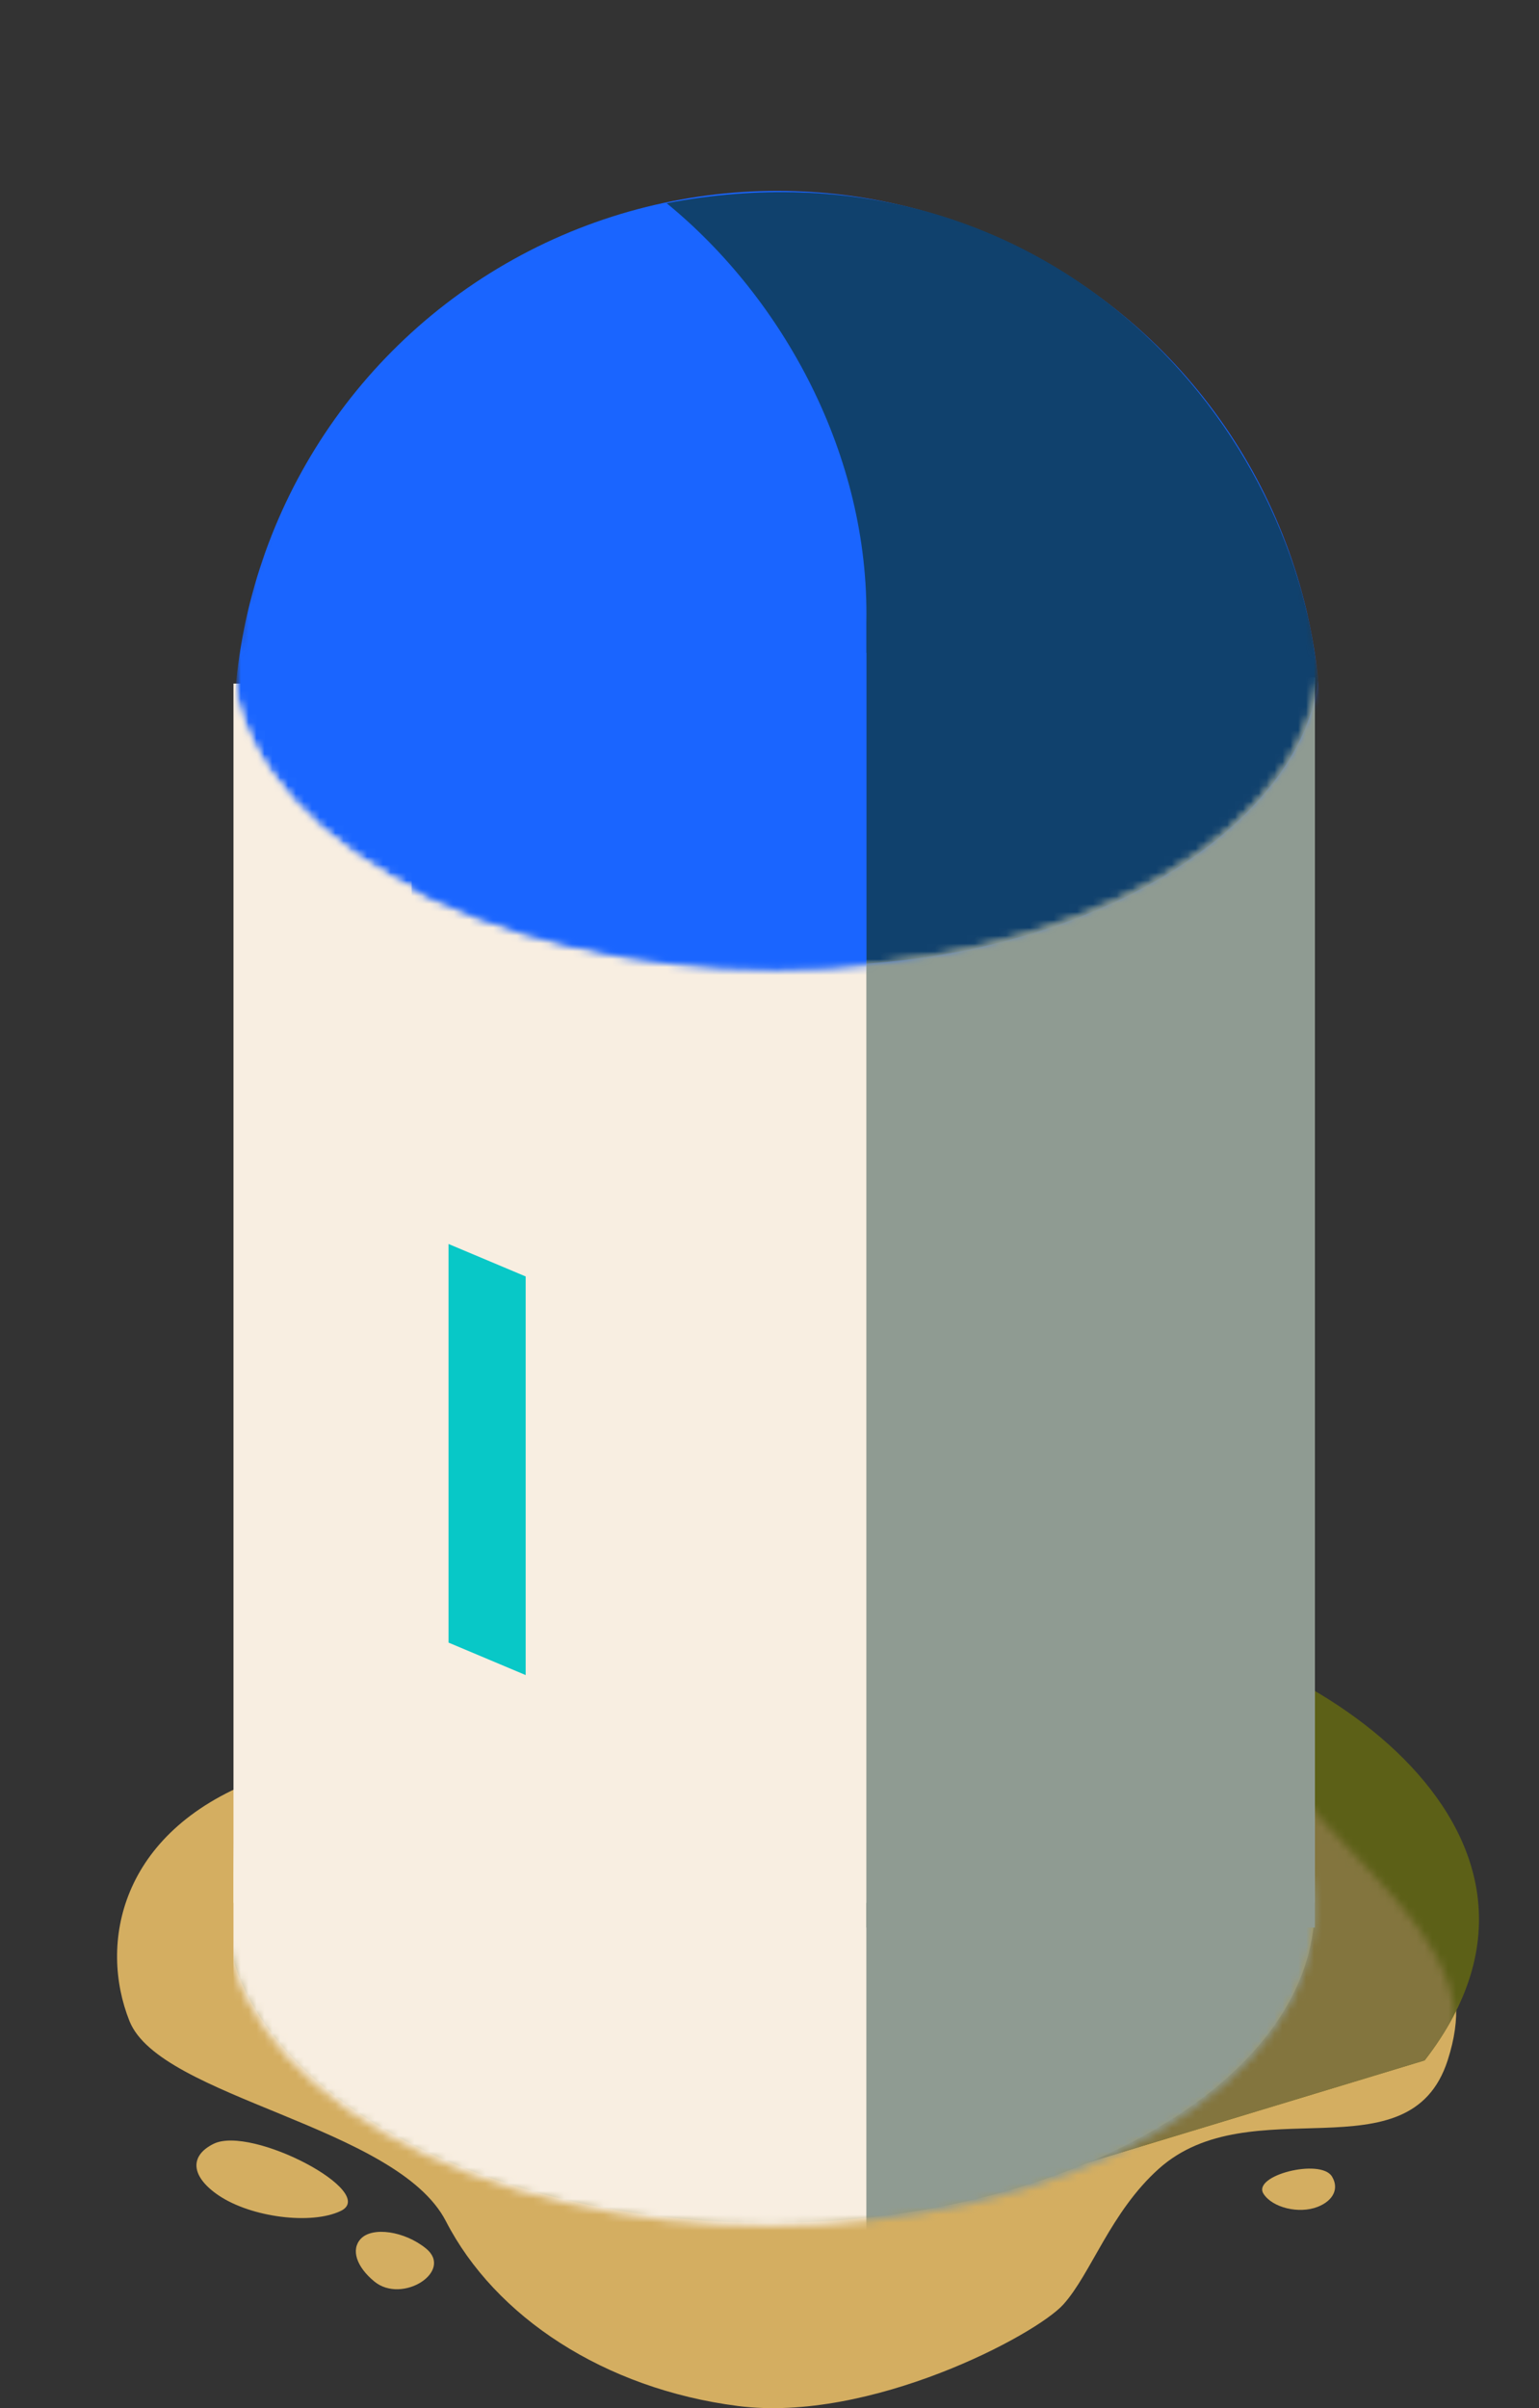 <svg width="195" height="305" viewBox="0 0 195 305" fill="none" xmlns="http://www.w3.org/2000/svg">
<rect x="0" y="0" width="195" height="305" fill="#333333" stroke="none"/>
<path d="M16.407 255.977C12.514 246.227 15.139 232.121 32.391 225.466C32.391 225.466 38.228 220.579 42.121 214.156C43.545 211.806 57.302 200.896 79.101 198.947C94.216 197.594 106.47 189.206 123.087 194.657C139.047 204.017 168.588 223.828 175.225 235.308C181.058 245.396 187.012 249.864 183.424 260.955C178.588 275.9 158.491 264.215 146.809 274.696C140.714 280.165 138.246 287.956 134.742 291.855C131.238 295.755 110.218 306.883 93.48 304.725C76.539 302.541 62.728 293.415 56.501 281.326C50.273 269.236 20.299 265.726 16.407 255.977Z" fill="#D4AE61"/>
<path d="M27.062 271.522C23.947 273.06 24.206 275.696 27.704 278.057C31.826 280.84 39.447 281.809 43.169 280.025C48.065 277.678 31.89 269.14 27.062 271.522Z" fill="#D4AE61"/>
<path d="M47.433 288.96C45.148 287.084 44.451 284.906 45.704 283.561C47.181 281.976 51.252 282.571 53.965 284.768C57.532 287.658 50.973 291.867 47.433 288.96Z" fill="#D4AE61"/>
<path d="M168.766 275.658C169.691 277.165 168.96 278.716 166.955 279.503C164.591 280.43 161.209 279.613 160.092 277.844C158.622 275.518 167.333 273.322 168.766 275.658Z" fill="#D4AE61"/>
<path d="M141.977 205.967C163.388 207.136 203.48 231.316 180.514 260.954L121.348 278.894L109.67 280.843C109.67 280.843 165.722 266.024 165.722 243.405C165.722 236.028 125.813 218.446 102.068 202.067L141.977 205.967Z" fill="#5C6017"/>
<mask id="mask0" mask-type="alpha" maskUnits="userSpaceOnUse" x="9" y="200" width="176" height="105">
<path d="M15.652 255.494C11.759 245.745 2.683 225.102 19.935 218.446C19.935 218.446 134.188 175.383 162.015 223.516C167.848 233.604 186.538 245.16 184.202 258.614C180.885 277.724 156.565 262.904 145.276 276.164C139.967 282.4 138.27 287.863 134.766 291.763C131.263 295.663 108.584 306.882 91.845 304.724C74.904 302.54 63.142 293.323 56.914 281.233C50.686 269.144 19.545 265.244 15.652 255.494Z" fill="#D4AE61"/>
</mask>
<g mask="url(#mask0)">
<path d="M141.978 205.966C163.39 207.136 203.481 231.315 180.515 260.954L121.349 278.894L109.671 280.843C109.671 280.843 165.724 266.023 165.724 243.405C165.724 236.027 125.815 218.445 102.07 202.066L141.978 205.966Z" fill="#83753E"/>
</g>
<path d="M146.569 213.63C173.363 229.127 173.235 254.14 146.181 269.787C119.127 285.435 75.925 285.421 49.132 269.924C36.342 262.527 31.224 253.935 29.667 248.475C29.119 237.815 35.38 221.945 49.52 213.767C76.574 198.119 119.776 198.134 146.569 213.63Z" fill="#A89754"/>
<mask id="mask1" mask-type="alpha" maskUnits="userSpaceOnUse" x="28" y="202" width="139" height="80">
<circle r="56.317" transform="matrix(0.866 -0.501 0.866 0.501 97.5 242.034)" fill="#C4C4C4"/>
</mask>
<g mask="url(#mask1)">
<rect x="29.584" y="196.553" width="137.798" height="86.577" fill="#F8EEE1"/>
<rect x="109.771" y="196.553" width="69.288" height="86.577" fill="#8F9B92"/>
</g>
<rect x="29.584" y="86.577" width="137.02" height="154.434" fill="#F8EEE1"/>
<rect x="109.771" y="85.797" width="56.832" height="158.334" fill="#8F9B92"/>
<path d="M56.832 157.554L66.604 161.666V212.152L56.832 208.04V157.554Z" fill="#08C8C7"/>
<mask id="mask2" mask-type="alpha" maskUnits="userSpaceOnUse" x="29" y="21" width="139" height="102">
<mask id="mask3" maskUnits="userSpaceOnUse" x="26" y="0" width="149" height="123">
<path fill-rule="evenodd" clip-rule="evenodd" d="M174.389 0H26.47V82.677H29.337C29.233 92.96 35.964 103.261 49.529 111.107C76.453 126.679 120.105 126.679 147.029 111.107C160.593 103.261 167.324 92.96 167.22 82.677H174.389V0Z" fill="#C4C4C4"/>
</mask>
<g mask="url(#mask3)">
<ellipse cx="98.483" cy="90.087" rx="68.899" ry="69.028" fill="#1A65FF"/>
</g>
</mask>
<g mask="url(#mask2)">
<mask id="mask4" mask-type="alpha" maskUnits="userSpaceOnUse" x="26" y="0" width="149" height="123">
<path fill-rule="evenodd" clip-rule="evenodd" d="M174.389 0H26.47V82.677H29.337C29.233 92.96 35.964 103.261 49.529 111.107C76.453 126.679 120.105 126.679 147.029 111.107C160.593 103.261 167.324 92.96 167.22 82.677H174.389V0Z" fill="#C4C4C4"/>
</mask>
<g mask="url(#mask4)">
<ellipse cx="98.483" cy="93.207" rx="68.899" ry="69.028" fill="#1A65FF"/>
<path d="M166.993 86.187C165.046 102.956 142.08 119.726 109.771 122.065V78.777C110.161 57.718 99.261 37.829 84.469 25.739C131.57 16.769 163.879 52.258 166.993 86.187Z" fill="#10416D"/>
</g>
</g>
<mask id="mask5" mask-type="alpha" maskUnits="userSpaceOnUse" x="29" y="21" width="139" height="102">
<mask id="mask6" maskUnits="userSpaceOnUse" x="26" y="0" width="149" height="123">
<path fill-rule="evenodd" clip-rule="evenodd" d="M174.389 0H26.47V82.677H29.337C29.233 92.96 35.964 103.261 49.529 111.107C76.453 126.679 120.105 126.679 147.029 111.107C160.593 103.261 167.324 92.96 167.22 82.677H174.389V0Z" fill="#C4C4C4"/>
</mask>
<g mask="url(#mask6)">
<ellipse cx="98.483" cy="90.087" rx="68.899" ry="69.028" fill="#1A65FF"/>
</g>
</mask>
<g mask="url(#mask5)">
<rect x="52.161" y="82.677" width="57.611" height="141.955" fill="#1A65FF"/>
</g>
</svg>
